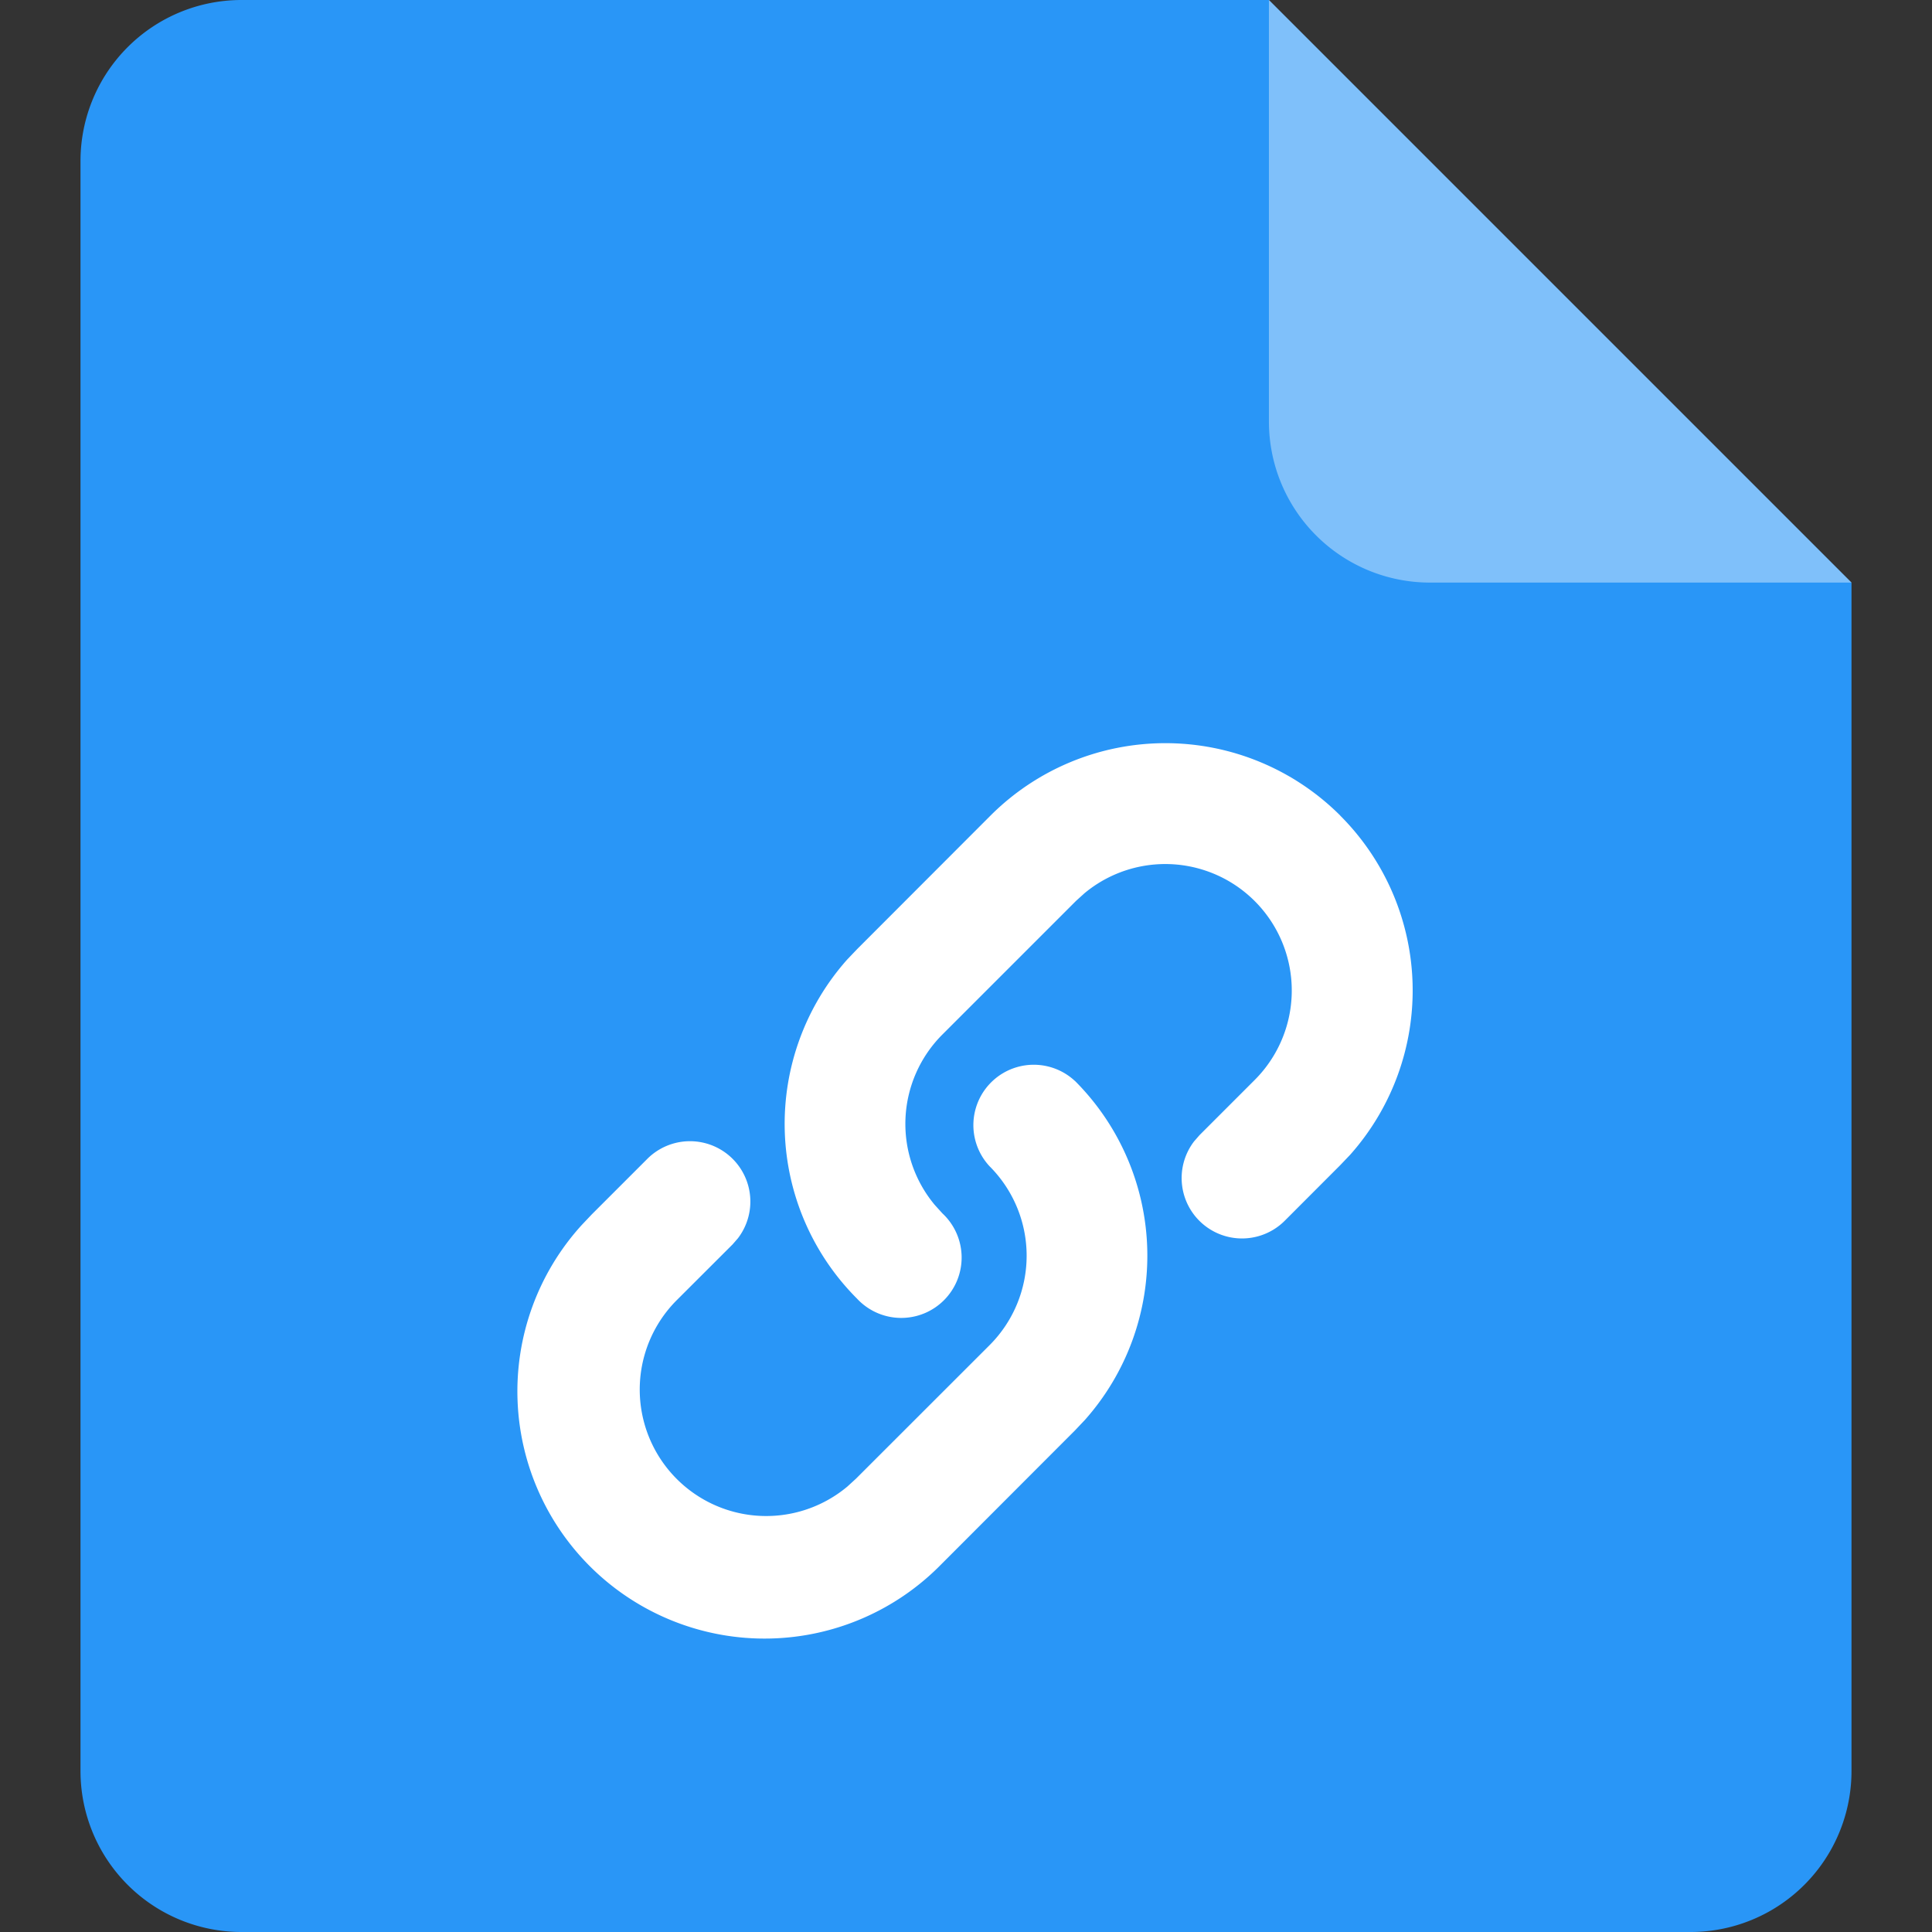 <svg xmlns="http://www.w3.org/2000/svg" viewBox="0 0 24 24"><rect x="0" y="0" width="24" height="24" fill="#333333" stroke="none"/><g fill-rule="evenodd" fill="none"><path d="M0 0h24v24H0z"/><path fill="#2996F7" d="M15.763 0 23 7.237V22a2 2 0 0 1-2 2H3a2 2 0 0 1-2-2V2a2 2 0 0 1 2-2h12.763Z"/><path fill="#FFF" fill-opacity=".401" d="M17.763 7.237a2 2 0 0 1-2-2V0L23 7.237h-5.237Z"/><path fill-rule="nonzero" fill="#FFF" d="M13.353 13.427a3.071 3.071 0 0 1 .124 4.212l-.124.131-1.658 1.66a3.071 3.071 0 0 1-4.468-4.213l.124-.131.688-.688a.75.75 0 0 1 1.128.984l-.067.077-.688.687a1.571 1.571 0 0 0 2.116 2.319l.106-.097 1.659-1.658a1.571 1.571 0 0 0 0-2.222.75.75 0 0 1 1.06-1.06Zm3.296-3.295a3.071 3.071 0 0 1 .124 4.212l-.124.13-.688.689a.75.75 0 0 1-1.128-.984l.067-.077.688-.688a1.571 1.571 0 0 0-2.116-2.318l-.106.096-1.659 1.659a1.57 1.57 0 0 0-.096 2.116l.096.106a.75.75 0 1 1-1.06 1.06 3.071 3.071 0 0 1-.124-4.212l.124-.13 1.658-1.66a3.073 3.073 0 0 1 4.344 0Z"/></g></svg>